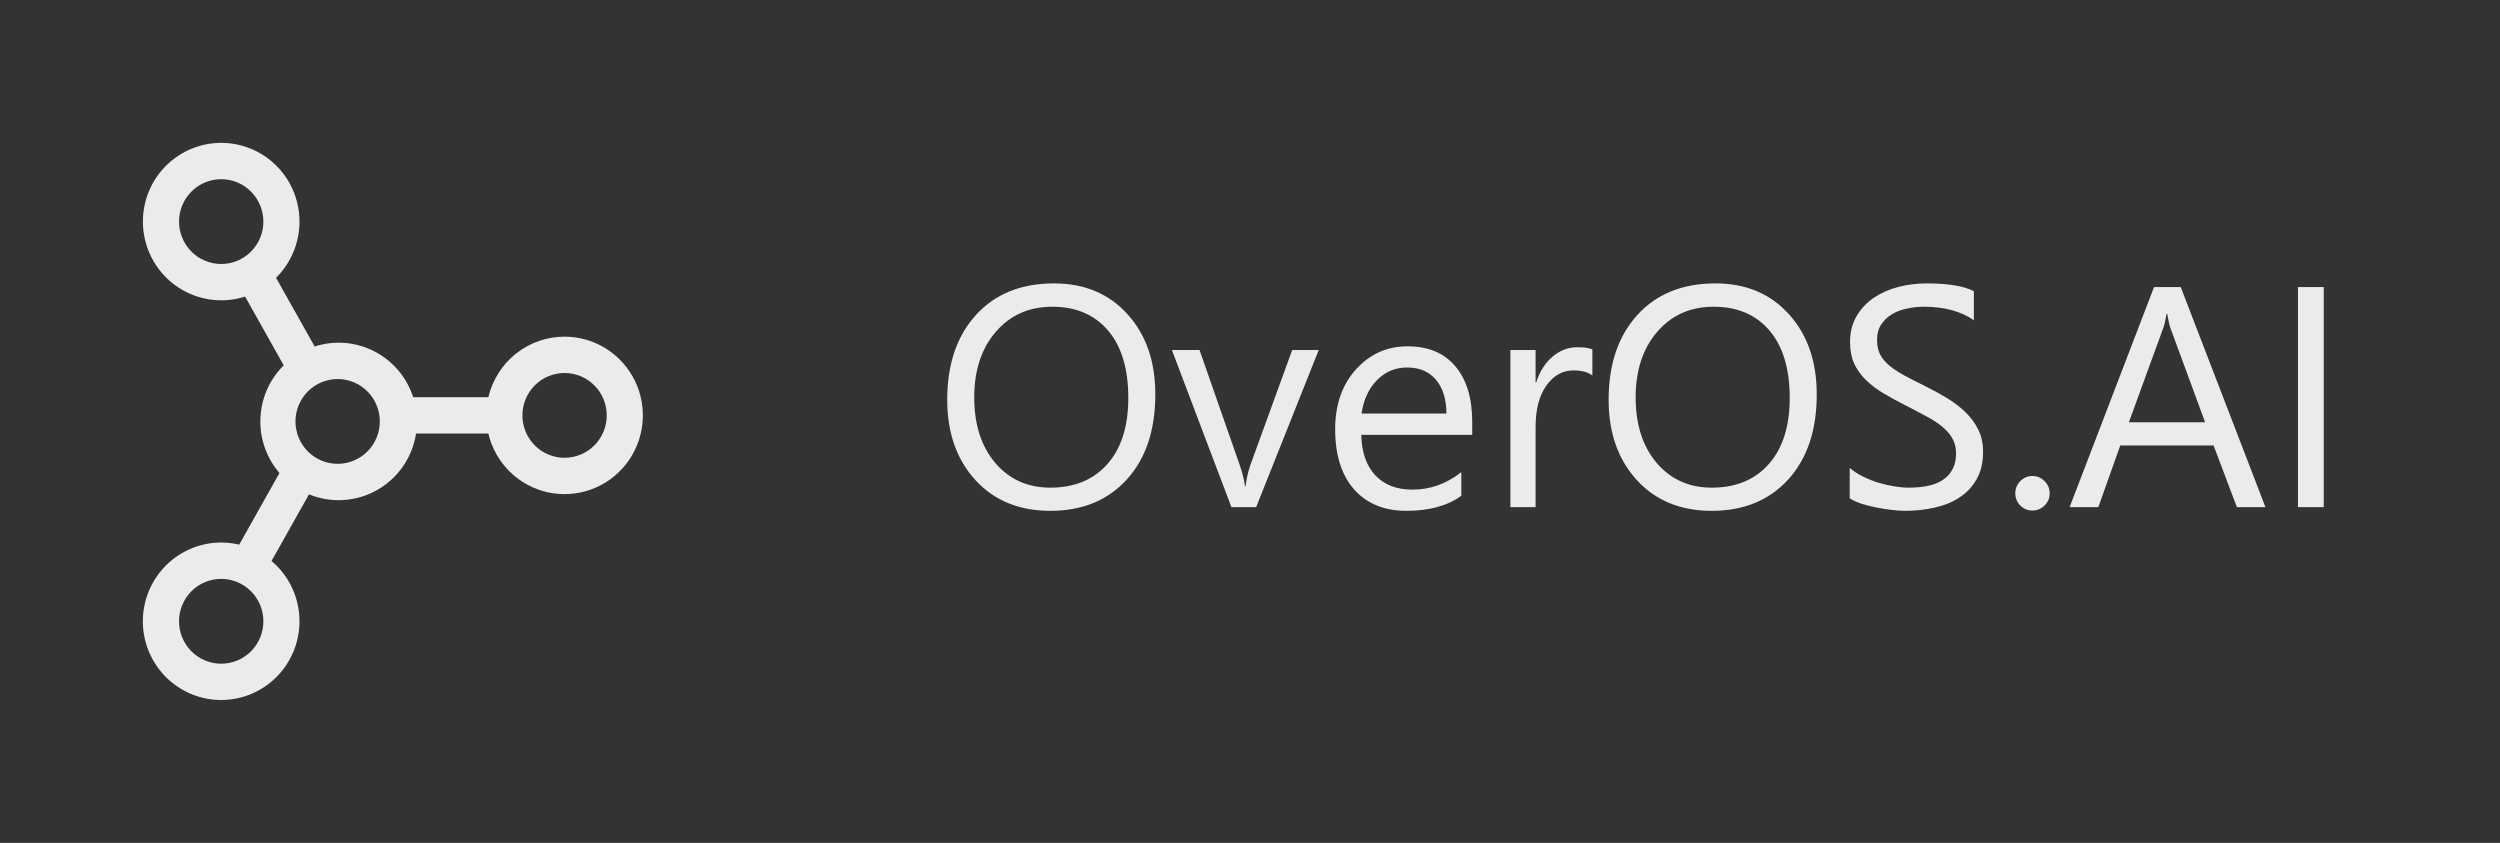 <svg width="175" height="59" viewBox="0 0 175 59" fill="none" xmlns="http://www.w3.org/2000/svg">
<rect x="0" y="0" width="175" height="59" fill="#333333" stroke="none"/>
<path d="M73.524 35.758C71.34 35.758 69.589 35.038 68.272 33.599C66.961 32.159 66.306 30.287 66.306 27.98C66.306 25.503 66.975 23.526 68.314 22.051C69.654 20.576 71.476 19.838 73.782 19.838C75.909 19.838 77.621 20.554 78.917 21.986C80.22 23.419 80.872 25.291 80.872 27.605C80.872 30.118 80.206 32.105 78.874 33.566C77.542 35.027 75.759 35.758 73.524 35.758ZM73.653 21.471C72.035 21.471 70.721 22.054 69.711 23.222C68.701 24.389 68.196 25.922 68.196 27.819C68.196 29.717 68.687 31.246 69.668 32.406C70.656 33.559 71.942 34.136 73.524 34.136C75.215 34.136 76.546 33.584 77.52 32.481C78.495 31.379 78.981 29.835 78.981 27.852C78.981 25.818 78.509 24.246 77.564 23.136C76.618 22.026 75.315 21.471 73.653 21.471ZM92.312 24.5L87.93 35.5H86.2L82.032 24.5H83.966L86.759 32.492C86.966 33.079 87.095 33.592 87.145 34.028H87.189C87.26 33.477 87.375 32.979 87.532 32.535L90.454 24.5H92.312ZM103.055 30.44H95.288C95.317 31.665 95.646 32.61 96.276 33.276C96.907 33.942 97.773 34.275 98.876 34.275C100.115 34.275 101.254 33.867 102.292 33.051V34.705C101.325 35.407 100.047 35.758 98.457 35.758C96.903 35.758 95.682 35.26 94.794 34.265C93.906 33.262 93.462 31.855 93.462 30.043C93.462 28.331 93.945 26.939 94.912 25.864C95.886 24.783 97.093 24.242 98.532 24.242C99.972 24.242 101.085 24.708 101.873 25.639C102.661 26.57 103.055 27.862 103.055 29.517V30.44ZM101.25 28.947C101.243 27.93 100.996 27.139 100.509 26.573C100.029 26.008 99.359 25.725 98.5 25.725C97.669 25.725 96.964 26.022 96.384 26.616C95.804 27.211 95.446 27.988 95.31 28.947H101.25ZM111.466 26.283C111.158 26.047 110.714 25.929 110.134 25.929C109.382 25.929 108.752 26.283 108.243 26.992C107.742 27.701 107.491 28.668 107.491 29.893V35.5H105.729V24.5H107.491V26.767H107.534C107.785 25.993 108.168 25.392 108.684 24.962C109.199 24.525 109.776 24.307 110.413 24.307C110.871 24.307 111.222 24.357 111.466 24.457V26.283ZM119.823 35.758C117.639 35.758 115.888 35.038 114.57 33.599C113.26 32.159 112.604 30.287 112.604 27.98C112.604 25.503 113.274 23.526 114.613 22.051C115.952 20.576 117.775 19.838 120.081 19.838C122.208 19.838 123.92 20.554 125.216 21.986C126.519 23.419 127.171 25.291 127.171 27.605C127.171 30.118 126.505 32.105 125.173 33.566C123.841 35.027 122.058 35.758 119.823 35.758ZM119.952 21.471C118.334 21.471 117.02 22.054 116.01 23.222C115 24.389 114.495 25.922 114.495 27.819C114.495 29.717 114.986 31.246 115.967 32.406C116.955 33.559 118.241 34.136 119.823 34.136C121.513 34.136 122.845 33.584 123.819 32.481C124.793 31.379 125.28 29.835 125.28 27.852C125.28 25.818 124.808 24.246 123.862 23.136C122.917 22.026 121.614 21.471 119.952 21.471ZM129.48 34.877V32.75C129.724 32.965 130.014 33.158 130.351 33.33C130.694 33.502 131.052 33.649 131.425 33.77C131.804 33.885 132.184 33.975 132.563 34.039C132.943 34.103 133.294 34.136 133.616 34.136C134.726 34.136 135.553 33.932 136.098 33.523C136.649 33.108 136.925 32.514 136.925 31.74C136.925 31.325 136.832 30.963 136.646 30.655C136.466 30.347 136.216 30.068 135.894 29.817C135.571 29.56 135.188 29.316 134.744 29.087C134.307 28.851 133.835 28.604 133.326 28.346C132.789 28.074 132.288 27.798 131.822 27.519C131.357 27.239 130.952 26.931 130.608 26.595C130.265 26.258 129.993 25.879 129.792 25.456C129.599 25.026 129.502 24.525 129.502 23.952C129.502 23.25 129.656 22.642 129.964 22.126C130.272 21.603 130.676 21.174 131.178 20.837C131.679 20.5 132.248 20.25 132.886 20.085C133.53 19.92 134.186 19.838 134.852 19.838C136.37 19.838 137.476 20.02 138.171 20.386V22.416C137.261 21.786 136.094 21.471 134.669 21.471C134.275 21.471 133.881 21.514 133.487 21.6C133.093 21.678 132.743 21.811 132.435 21.997C132.127 22.183 131.876 22.423 131.683 22.717C131.489 23.01 131.393 23.369 131.393 23.791C131.393 24.185 131.464 24.525 131.607 24.811C131.758 25.098 131.976 25.359 132.263 25.596C132.549 25.832 132.896 26.061 133.305 26.283C133.72 26.505 134.196 26.749 134.733 27.014C135.285 27.286 135.808 27.572 136.302 27.873C136.796 28.174 137.229 28.507 137.602 28.872C137.974 29.237 138.268 29.642 138.482 30.086C138.704 30.53 138.815 31.038 138.815 31.611C138.815 32.37 138.665 33.015 138.364 33.545C138.071 34.068 137.67 34.494 137.161 34.823C136.66 35.153 136.08 35.389 135.421 35.532C134.762 35.683 134.067 35.758 133.337 35.758C133.093 35.758 132.793 35.736 132.435 35.693C132.076 35.658 131.711 35.6 131.339 35.522C130.966 35.45 130.612 35.36 130.275 35.253C129.946 35.138 129.681 35.013 129.48 34.877ZM142.264 35.736C141.934 35.736 141.651 35.618 141.415 35.382C141.186 35.145 141.071 34.863 141.071 34.533C141.071 34.204 141.186 33.921 141.415 33.685C141.651 33.441 141.934 33.319 142.264 33.319C142.6 33.319 142.887 33.441 143.123 33.685C143.359 33.921 143.478 34.204 143.478 34.533C143.478 34.863 143.359 35.145 143.123 35.382C142.887 35.618 142.6 35.736 142.264 35.736ZM158.581 35.5H156.583L154.95 31.182H148.419L146.883 35.5H144.874L150.782 20.096H152.651L158.581 35.5ZM154.359 29.56L151.942 22.996C151.864 22.781 151.785 22.438 151.706 21.965H151.663C151.591 22.402 151.509 22.745 151.416 22.996L149.021 29.56H154.359ZM162.663 35.5H160.858V20.096H162.663V35.5Z" fill="white" fill-opacity="0.9"/>
<path d="M39.519 23.566C40.549 23.566 41.558 23.858 42.431 24.408C43.303 24.958 44.004 25.744 44.453 26.676C44.901 27.608 45.08 28.648 44.967 29.678C44.855 30.707 44.457 31.683 43.818 32.495C43.179 33.308 42.326 33.922 41.356 34.27C40.385 34.617 39.337 34.682 38.332 34.458C37.327 34.234 36.404 33.73 35.671 33.003C34.937 32.276 34.422 31.356 34.184 30.349H29.124C28.997 31.172 28.685 31.954 28.214 32.639C27.742 33.323 27.123 33.891 26.402 34.3C25.681 34.71 24.877 34.95 24.051 35.002C23.224 35.055 22.397 34.918 21.63 34.604L19.007 39.269C20.036 40.137 20.712 41.355 20.906 42.692C21.1 44.028 20.8 45.39 20.061 46.518C19.323 47.647 18.198 48.463 16.9 48.812C15.602 49.162 14.222 49.02 13.021 48.414C11.821 47.808 10.884 46.779 10.387 45.524C9.891 44.269 9.871 42.874 10.33 41.605C10.789 40.336 11.696 39.28 12.879 38.639C14.061 37.997 15.436 37.815 16.744 38.126L19.564 33.111C18.699 32.11 18.223 30.828 18.225 29.501C18.225 27.963 18.851 26.573 19.861 25.574L17.157 20.761C16.335 21.025 15.462 21.09 14.611 20.951C13.759 20.812 12.951 20.473 12.254 19.962C11.557 19.45 10.99 18.781 10.598 18.007C10.207 17.234 10.003 16.379 10.002 15.511C10.002 14.603 10.225 13.708 10.652 12.907C11.079 12.107 11.697 11.424 12.449 10.921C13.202 10.418 14.066 10.11 14.966 10.025C15.866 9.939 16.773 10.078 17.606 10.43C18.439 10.781 19.173 11.335 19.742 12.04C20.311 12.746 20.698 13.582 20.868 14.475C21.038 15.367 20.986 16.288 20.716 17.155C20.447 18.022 19.968 18.809 19.323 19.445L22.026 24.254C23.41 23.806 24.913 23.929 26.206 24.595C27.499 25.261 28.477 26.415 28.924 27.805H34.184C34.469 26.598 35.151 25.523 36.119 24.753C37.087 23.984 38.285 23.566 39.519 23.566ZM23.706 26.534C23.313 26.524 22.922 26.594 22.555 26.738C22.189 26.883 21.855 27.1 21.574 27.376C21.292 27.653 21.068 27.983 20.915 28.347C20.762 28.712 20.683 29.104 20.683 29.499C20.683 29.895 20.762 30.287 20.915 30.651C21.067 31.016 21.291 31.346 21.572 31.623C21.854 31.899 22.188 32.117 22.554 32.261C22.92 32.406 23.311 32.476 23.705 32.467C24.475 32.449 25.208 32.128 25.747 31.574C26.285 31.02 26.587 30.276 26.587 29.501C26.587 28.726 26.286 27.982 25.748 27.428C25.209 26.873 24.477 26.552 23.706 26.534ZM15.484 12.544C14.701 12.544 13.95 12.856 13.397 13.413C12.843 13.969 12.532 14.724 12.532 15.511C12.532 16.298 12.843 17.053 13.397 17.61C13.95 18.166 14.701 18.479 15.484 18.479C16.267 18.479 17.017 18.166 17.571 17.61C18.125 17.053 18.436 16.298 18.436 15.511C18.436 14.724 18.125 13.969 17.571 13.413C17.017 12.856 16.267 12.544 15.484 12.544ZM36.568 29.077C36.568 29.864 36.879 30.619 37.432 31.175C37.986 31.732 38.737 32.045 39.519 32.045C40.302 32.045 41.053 31.732 41.607 31.175C42.16 30.619 42.471 29.864 42.471 29.077C42.471 28.29 42.16 27.535 41.607 26.979C41.053 26.422 40.302 26.11 39.519 26.11C38.737 26.11 37.986 26.422 37.432 26.979C36.879 27.535 36.568 28.29 36.568 29.077ZM12.532 43.491C12.532 44.278 12.844 45.033 13.397 45.59C13.951 46.146 14.702 46.459 15.486 46.459C16.268 46.458 17.02 46.145 17.573 45.589C18.127 45.032 18.437 44.277 18.437 43.489C18.437 43.099 18.361 42.714 18.212 42.353C18.064 41.993 17.846 41.666 17.572 41.391C17.298 41.115 16.972 40.896 16.614 40.747C16.256 40.598 15.871 40.522 15.484 40.522C15.096 40.522 14.712 40.599 14.354 40.748C13.996 40.897 13.67 41.116 13.396 41.392C13.122 41.667 12.905 41.995 12.757 42.355C12.608 42.715 12.532 43.101 12.532 43.491Z" fill="white" fill-opacity="0.9"/>
</svg>
